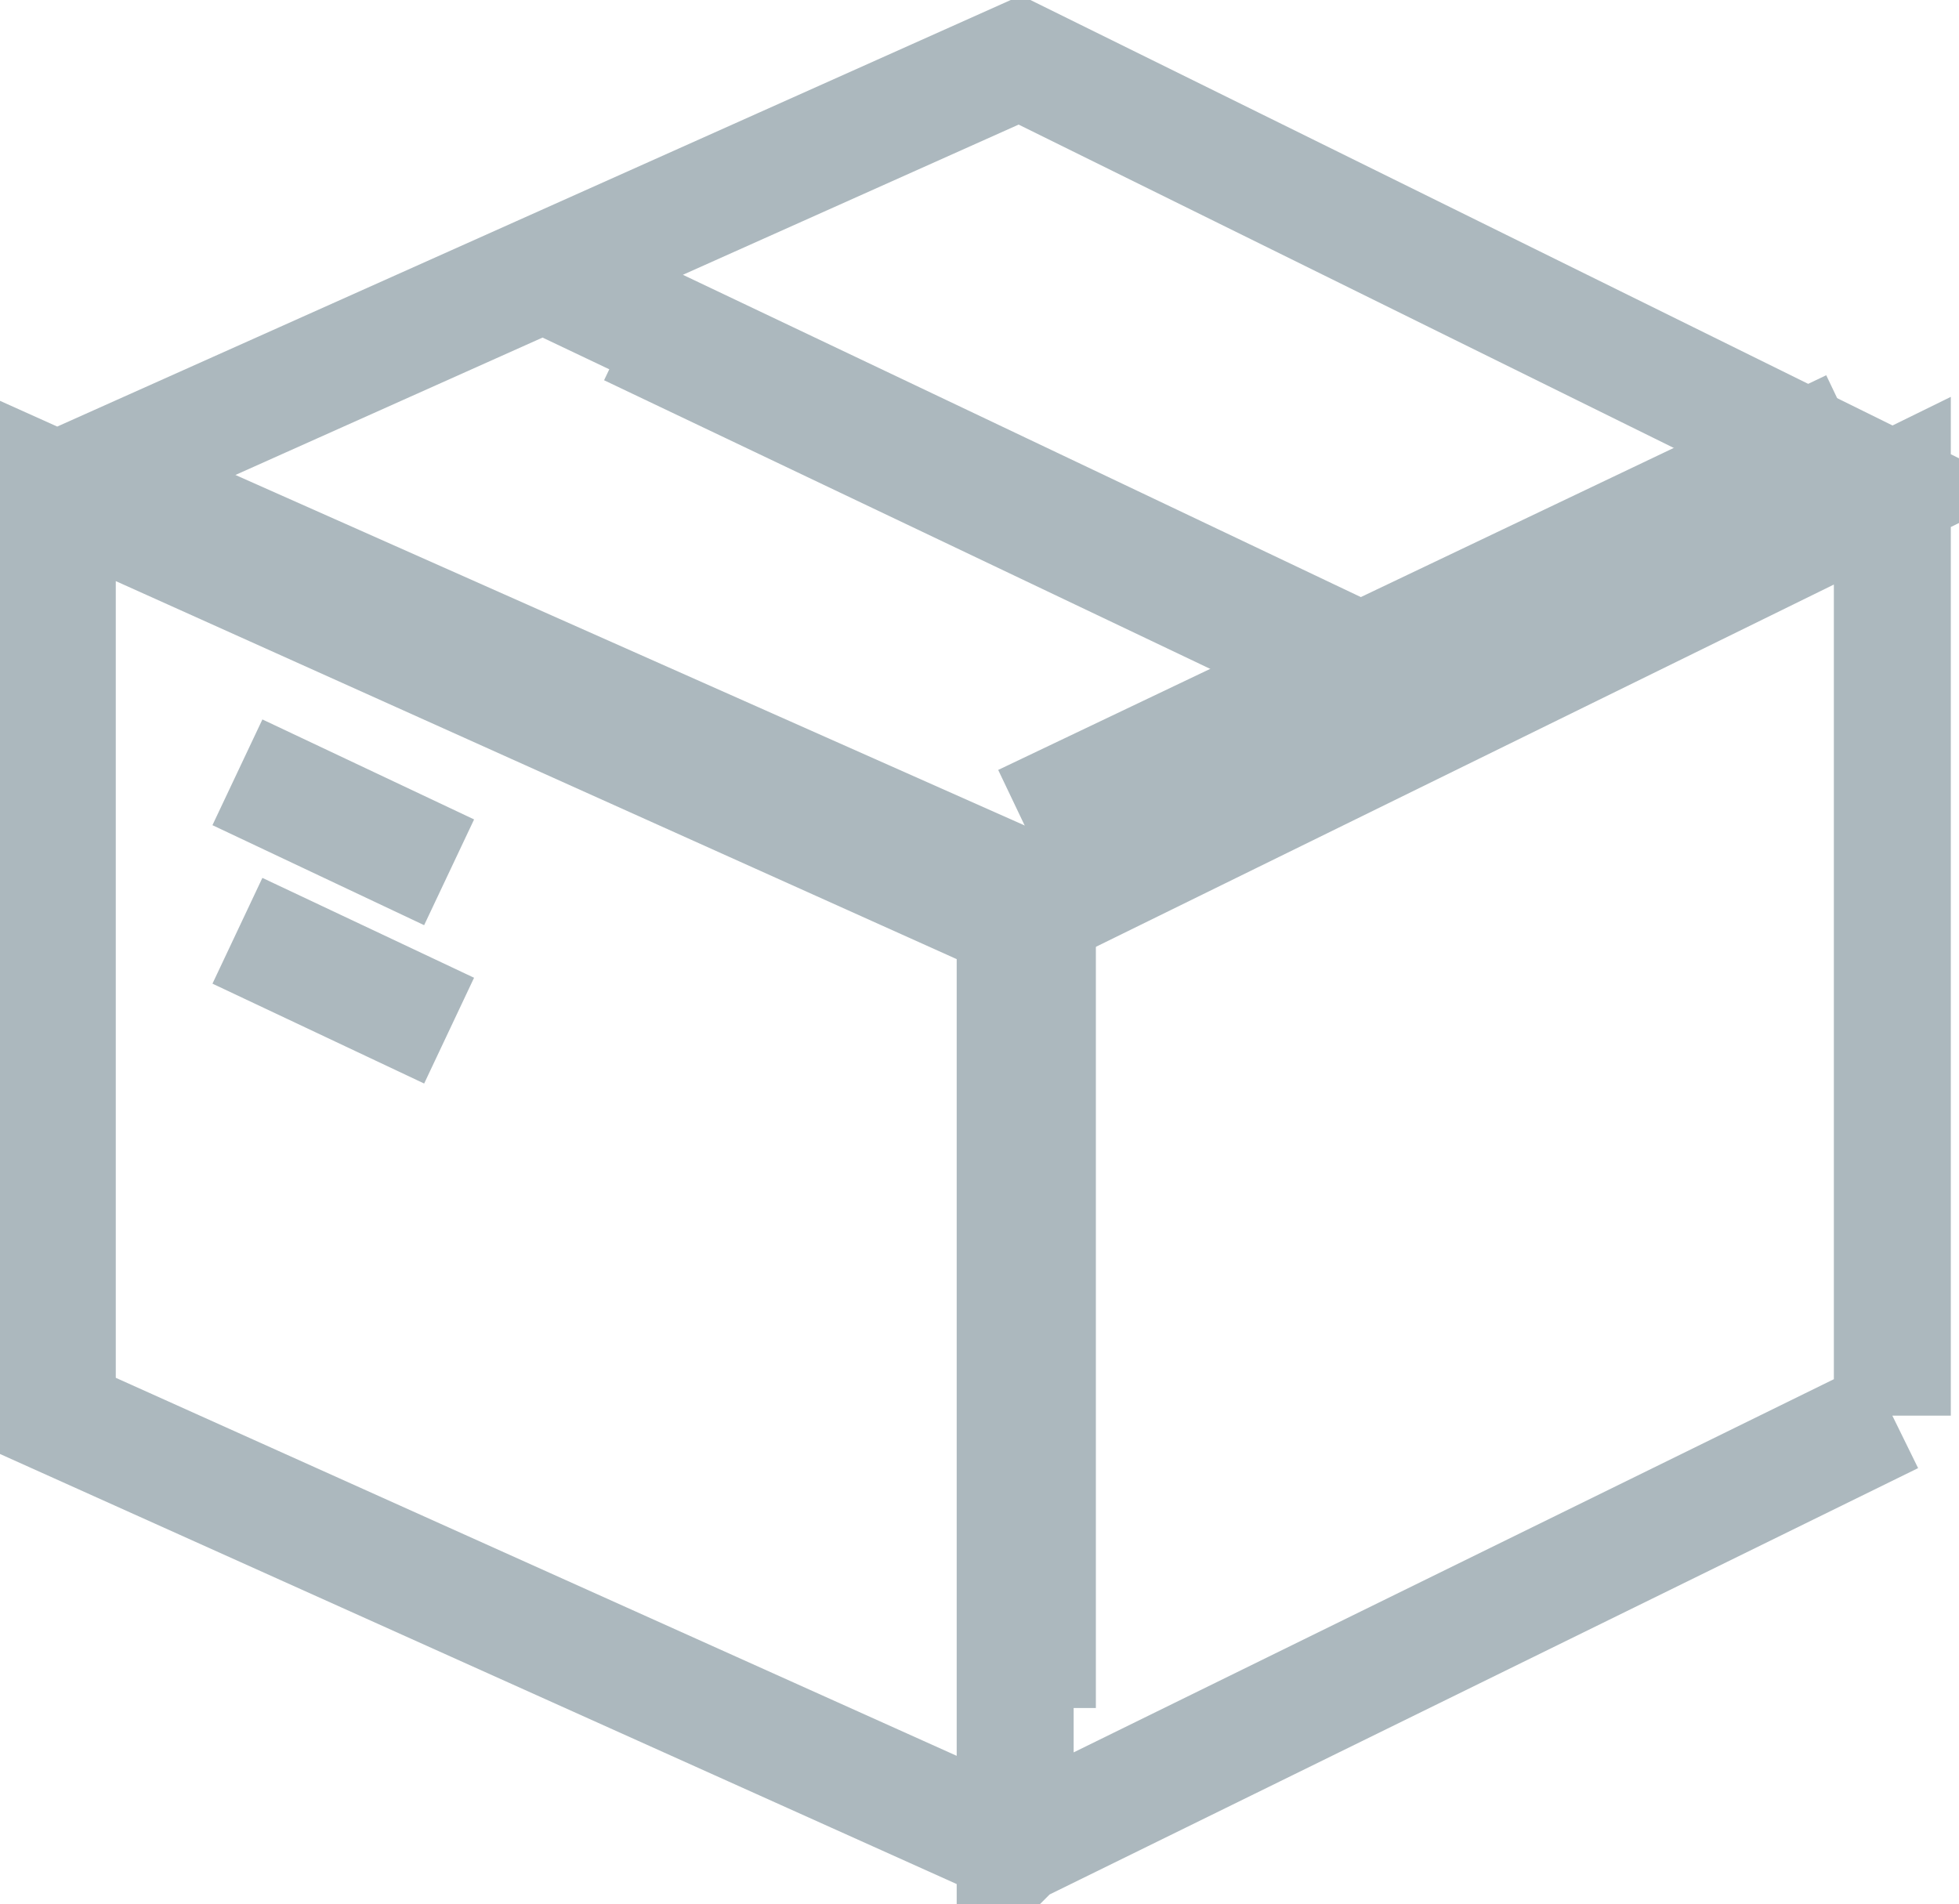 <svg id="Box" xmlns="http://www.w3.org/2000/svg" width="16.75" height="16.281" viewBox="0 0 16.75 16.281">
<defs>
    <style>
      .cls-1 {
        fill: none;
        stroke: #acb8be;
        stroke-width: 1px;
        fill-rule: evenodd;
      }
    </style>
  </defs>
  <path class="cls-1" d="M1108.46,21.043l-7.5,3.682V16.816l7.5-3.682v7.909Zm-7.5,3.682-8.19-3.682V13.134l8.19,3.682v7.909ZM1101,9.451l-8.23,3.682,8.19,3.682,7.5-3.682Zm-4.06,1.83,7.77,3.694m-10.4.567,1.81,0.855m-1.81.5,1.81,0.854" transform="translate(-1092.28 -8.938)"/>
  <path class="cls-1" d="M1101.15,23.543V16.592l-7.75-3.442" transform="translate(-1092.28 -8.938)"/>
  <path class="cls-1" d="M1101.03,15.973l7.08-3.375" transform="translate(-1092.28 -8.938)"/>
  <path class="cls-1" d="M1104.56,15.024l-6.9-3.286" transform="translate(-1092.28 -8.938)"/>
</svg>
